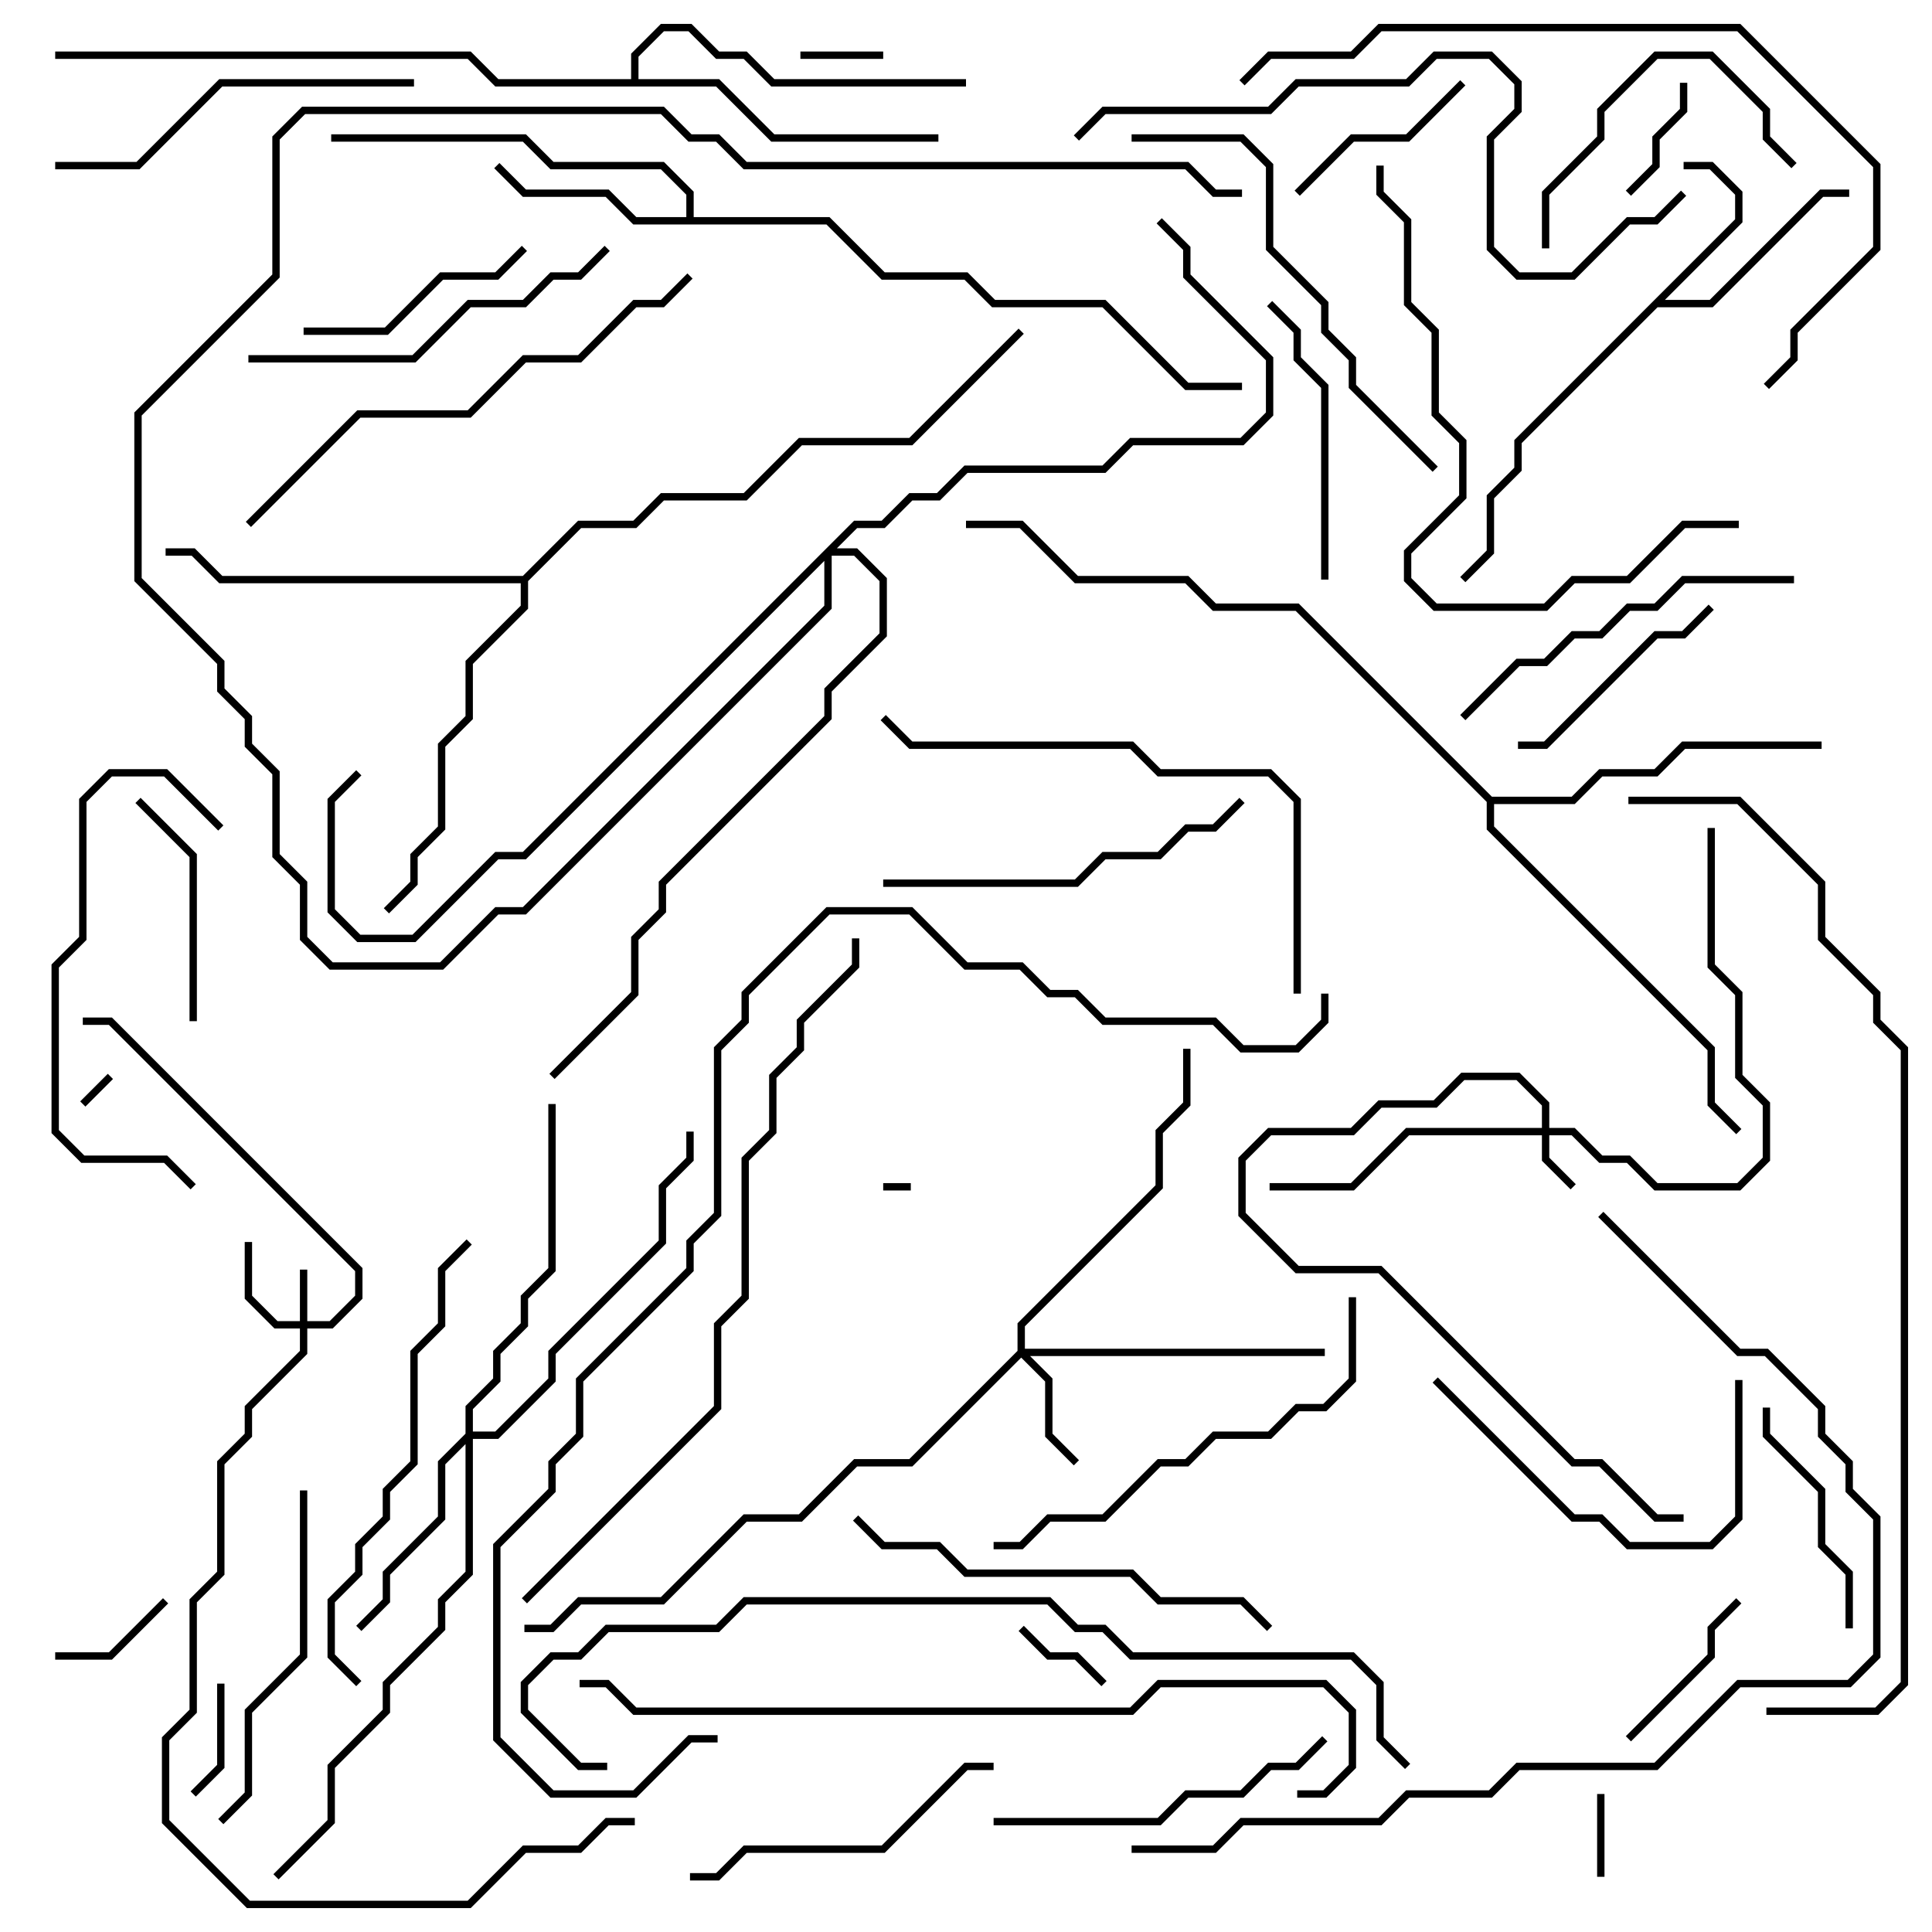 <svg version="1.1" width="105" height="105" xmlns="http://www.w3.org/2000/svg"><path d="M94.3,11.917L94.3,10.583L92.917,9.2L91.5,9.2L91.5,8.8L93.083,8.8L94.7,10.417L94.7,12.083L90.483,16.3L92.917,16.3L98.917,10.3L100.5,10.3L100.5,10.7L99.083,10.7L93.083,16.7L90.083,16.7L82.7,24.083L82.7,25.583L81.2,27.083L81.2,30.083L79.641,31.641L79.359,31.359L80.8,29.917L80.8,26.917L82.3,25.417L82.3,23.917z" stroke="none"/><path d="M37.3,11.8L37.3,10.583L35.917,9.2L29.917,9.2L28.417,7.7L18,7.7L18,7.3L28.583,7.3L30.083,8.8L36.083,8.8L37.7,10.417L37.7,11.8L45.083,11.8L48.083,14.8L52.583,14.8L54.083,16.3L60.083,16.3L64.583,20.8L67.5,20.8L67.5,21.2L64.417,21.2L59.917,16.7L53.917,16.7L52.417,15.2L47.917,15.2L44.917,12.2L34.417,12.2L32.917,10.7L28.417,10.7L26.859,9.141L27.141,8.859L28.583,10.3L33.083,10.3L34.583,11.8z" stroke="none"/><path d="M34.3,4.3L34.3,2.917L35.917,1.3L37.583,1.3L39.083,2.8L40.583,2.8L42.083,4.3L52.5,4.3L52.5,4.7L41.917,4.7L40.417,3.2L38.917,3.2L37.417,1.7L36.083,1.7L34.7,3.083L34.7,4.3L39.083,4.3L42.083,7.3L51,7.3L51,7.7L41.917,7.7L38.917,4.7L26.917,4.7L25.417,3.2L3,3.2L3,2.8L25.583,2.8L27.083,4.3z" stroke="none"/><path d="M81.083,43.3L85.417,43.3L86.917,41.8L89.917,41.8L91.417,40.3L99,40.3L99,40.7L91.583,40.7L90.083,42.2L87.083,42.2L85.583,43.7L81.2,43.7L81.2,44.917L93.2,56.917L93.2,59.917L94.641,61.359L94.359,61.641L92.8,60.083L92.8,57.083L80.8,45.083L80.8,43.583L70.417,33.2L65.917,33.2L64.417,31.7L58.417,31.7L55.417,28.7L52.5,28.7L52.5,28.3L55.583,28.3L58.583,31.3L64.583,31.3L66.083,32.8L70.583,32.8z" stroke="none"/><path d="M28.417,31.3L31.417,28.3L34.417,28.3L35.917,26.8L40.417,26.8L43.417,23.8L49.417,23.8L55.359,17.859L55.641,18.141L49.583,24.2L43.583,24.2L40.583,27.2L36.083,27.2L34.583,28.7L31.583,28.7L28.7,31.583L28.7,33.083L25.7,36.083L25.7,39.083L24.2,40.583L24.2,45.083L22.7,46.583L22.7,48.083L21.141,49.641L20.859,49.359L22.3,47.917L22.3,46.417L23.8,44.917L23.8,40.417L25.3,38.917L25.3,35.917L28.3,32.917L28.3,31.7L11.917,31.7L10.417,30.2L9,30.2L9,29.8L10.583,29.8L12.083,31.3z" stroke="none"/><path d="M16.3,71.8L16.3,69L16.7,69L16.7,71.8L17.917,71.8L19.3,70.417L19.3,69.083L5.917,55.7L4.5,55.7L4.5,55.3L6.083,55.3L19.7,68.917L19.7,70.583L18.083,72.2L16.7,72.2L16.7,73.583L13.7,76.583L13.7,78.083L12.2,79.583L12.2,85.583L10.7,87.083L10.7,93.083L9.2,94.583L9.2,98.917L13.583,103.3L25.417,103.3L28.417,100.3L31.417,100.3L32.917,98.8L34.5,98.8L34.5,99.2L33.083,99.2L31.583,100.7L28.583,100.7L25.583,103.7L13.417,103.7L8.8,99.083L8.8,94.417L10.3,92.917L10.3,86.917L11.8,85.417L11.8,79.417L13.3,77.917L13.3,76.417L16.3,73.417L16.3,72.2L14.917,72.2L13.3,70.583L13.3,67.5L13.7,67.5L13.7,70.417L15.083,71.8z" stroke="none"/><path d="M83.8,61.3L83.8,60.083L82.417,58.7L79.583,58.7L78.083,60.2L75.083,60.2L73.583,61.7L69.083,61.7L67.7,63.083L67.7,65.917L70.583,68.8L75.083,68.8L85.583,79.3L87.083,79.3L90.083,82.3L91.5,82.3L91.5,82.7L89.917,82.7L86.917,79.7L85.417,79.7L74.917,69.2L70.417,69.2L67.3,66.083L67.3,62.917L68.917,61.3L73.417,61.3L74.917,59.8L77.917,59.8L79.417,58.3L82.583,58.3L84.2,59.917L84.2,61.3L85.583,61.3L87.083,62.8L88.583,62.8L90.083,64.3L94.417,64.3L95.8,62.917L95.8,60.083L94.3,58.583L94.3,54.083L92.8,52.583L92.8,45L93.2,45L93.2,52.417L94.7,53.917L94.7,58.417L96.2,59.917L96.2,63.083L94.583,64.7L89.917,64.7L88.417,63.2L86.917,63.2L85.417,61.7L84.2,61.7L84.2,62.917L85.641,64.359L85.359,64.641L83.8,63.083L83.8,61.7L76.583,61.7L73.583,64.7L69,64.7L69,64.3L73.417,64.3L76.417,61.3z" stroke="none"/><path d="M55.3,73.417L55.3,71.917L62.8,64.417L62.8,61.417L64.3,59.917L64.3,57L64.7,57L64.7,60.083L63.2,61.583L63.2,64.583L55.7,72.083L55.7,73.3L72,73.3L72,73.7L55.983,73.7L57.2,74.917L57.2,77.917L58.641,79.359L58.359,79.641L56.8,78.083L56.8,75.083L55.5,73.783L49.583,79.7L46.583,79.7L43.583,82.7L40.583,82.7L36.083,87.2L31.583,87.2L30.083,88.7L28.5,88.7L28.5,88.3L29.917,88.3L31.417,86.8L35.917,86.8L40.417,82.3L43.417,82.3L46.417,79.3L49.417,79.3z" stroke="none"/><path d="M25.3,77.917L25.3,76.417L26.8,74.917L26.8,73.417L28.3,71.917L28.3,70.417L29.8,68.917L29.8,60L30.2,60L30.2,69.083L28.7,70.583L28.7,72.083L27.2,73.583L27.2,75.083L25.7,76.583L25.7,77.8L26.917,77.8L29.8,74.917L29.8,73.417L35.8,67.417L35.8,64.417L37.3,62.917L37.3,61.5L37.7,61.5L37.7,63.083L36.2,64.583L36.2,67.583L30.2,73.583L30.2,75.083L27.083,78.2L25.7,78.2L25.7,85.583L24.2,87.083L24.2,88.583L21.2,91.583L21.2,93.083L18.2,96.083L18.2,99.083L15.141,102.141L14.859,101.859L17.8,98.917L17.8,95.917L20.8,92.917L20.8,91.417L23.8,88.417L23.8,86.917L25.3,85.417L25.3,78.483L24.2,79.583L24.2,82.583L21.2,85.583L21.2,87.083L19.641,88.641L19.359,88.359L20.8,86.917L20.8,85.417L23.8,82.417L23.8,79.417z" stroke="none"/><path d="M46.417,28.3L47.917,28.3L49.417,26.8L50.917,26.8L52.417,25.3L59.917,25.3L61.417,23.8L67.417,23.8L68.8,22.417L68.8,19.583L64.3,15.083L64.3,13.583L62.859,12.141L63.141,11.859L64.7,13.417L64.7,14.917L69.2,19.417L69.2,22.583L67.583,24.2L61.583,24.2L60.083,25.7L52.583,25.7L51.083,27.2L49.583,27.2L48.083,28.7L46.583,28.7L45.483,29.8L46.583,29.8L48.2,31.417L48.2,34.583L45.2,37.583L45.2,39.083L36.2,48.083L36.2,49.583L34.7,51.083L34.7,54.083L30.141,58.641L29.859,58.359L34.3,53.917L34.3,50.917L35.8,49.417L35.8,47.917L44.8,38.917L44.8,37.417L47.8,34.417L47.8,31.583L46.417,30.2L45.2,30.2L45.2,33.083L28.583,49.7L27.083,49.7L24.083,52.7L17.917,52.7L16.3,51.083L16.3,48.083L14.8,46.583L14.8,42.083L13.3,40.583L13.3,39.083L11.8,37.583L11.8,36.083L7.3,31.583L7.3,22.417L14.8,14.917L14.8,7.417L16.417,5.8L36.083,5.8L37.583,7.3L39.083,7.3L40.583,8.8L64.583,8.8L66.083,10.3L67.5,10.3L67.5,10.7L65.917,10.7L64.417,9.2L40.417,9.2L38.917,7.7L37.417,7.7L35.917,6.2L16.583,6.2L15.2,7.583L15.2,15.083L7.7,22.583L7.7,31.417L12.2,35.917L12.2,37.417L13.7,38.917L13.7,40.417L15.2,41.917L15.2,46.417L16.7,47.917L16.7,50.917L18.083,52.3L23.917,52.3L26.917,49.3L28.417,49.3L44.8,32.917L44.8,30.483L28.583,46.7L27.083,46.7L22.583,51.2L19.417,51.2L17.8,49.583L17.8,43.417L19.359,41.859L19.641,42.141L18.2,43.583L18.2,49.417L19.583,50.8L22.417,50.8L26.917,46.3L28.417,46.3z" stroke="none"/><path d="M49.5,64.3L49.5,64.7L48,64.7L48,64.3z" stroke="none"/><path d="M5.859,58.359L6.141,58.641L4.641,60.141L4.359,59.859z" stroke="none"/><path d="M87.2,102L86.8,102L86.8,97.5L87.2,97.5z" stroke="none"/><path d="M48,2.8L48,3.2L43.5,3.2L43.5,2.8z" stroke="none"/><path d="M60.141,91.359L59.859,91.641L58.417,90.2L56.917,90.2L55.359,88.641L55.641,88.359L57.083,89.8L58.583,89.8z" stroke="none"/><path d="M11.8,91.5L12.2,91.5L12.2,96.083L10.641,97.641L10.359,97.359L11.8,95.917z" stroke="none"/><path d="M88.641,10.641L88.359,10.359L89.8,8.917L89.8,7.417L91.3,5.917L91.3,4.5L91.7,4.5L91.7,6.083L90.2,7.583L90.2,9.083z" stroke="none"/><path d="M8.859,86.859L9.141,87.141L6.083,90.2L3,90.2L3,89.8L5.917,89.8z" stroke="none"/><path d="M94.359,86.859L94.641,87.141L93.2,88.583L93.2,90.083L88.641,94.641L88.359,94.359L92.8,89.917L92.8,88.417z" stroke="none"/><path d="M70.641,10.641L70.359,10.359L73.417,7.3L76.417,7.3L79.359,4.359L79.641,4.641L76.583,7.7L73.583,7.7z" stroke="none"/><path d="M10.7,55.5L10.3,55.5L10.3,46.583L7.359,43.641L7.641,43.359L10.7,46.417z" stroke="none"/><path d="M95.8,76.5L96.2,76.5L96.2,77.917L99.2,80.917L99.2,83.917L100.7,85.417L100.7,88.5L100.3,88.5L100.3,85.583L98.8,84.083L98.8,81.083L95.8,78.083z" stroke="none"/><path d="M28.359,13.359L28.641,13.641L27.083,15.2L24.083,15.2L21.083,18.2L16.5,18.2L16.5,17.8L20.917,17.8L23.917,14.8L26.917,14.8z" stroke="none"/><path d="M92.859,32.859L93.141,33.141L91.583,34.7L90.083,34.7L84.083,40.7L82.5,40.7L82.5,40.3L83.917,40.3L89.917,34.3L91.417,34.3z" stroke="none"/><path d="M84.2,13.5L83.8,13.5L83.8,10.417L86.8,7.417L86.8,5.917L89.917,2.8L93.083,2.8L96.2,5.917L96.2,7.417L97.641,8.859L97.359,9.141L95.8,7.583L95.8,6.083L92.917,3.2L90.083,3.2L87.2,6.083L87.2,7.583L84.2,10.583z" stroke="none"/><path d="M72.2,31.5L71.8,31.5L71.8,21.083L70.3,19.583L70.3,18.083L68.859,16.641L69.141,16.359L70.7,17.917L70.7,19.417L72.2,20.917z" stroke="none"/><path d="M94.3,75L94.7,75L94.7,82.583L93.083,84.2L88.417,84.2L86.917,82.7L85.417,82.7L77.859,75.141L78.141,74.859L85.583,82.3L87.083,82.3L88.583,83.8L92.917,83.8L94.3,82.417z" stroke="none"/><path d="M54,95.8L54,96.2L52.583,96.2L48.083,100.7L40.583,100.7L39.083,102.2L37.5,102.2L37.5,101.8L38.917,101.8L40.417,100.3L47.917,100.3L52.417,95.8z" stroke="none"/><path d="M71.859,94.359L72.141,94.641L70.583,96.2L69.083,96.2L67.583,97.7L64.583,97.7L63.083,99.2L54,99.2L54,98.8L62.917,98.8L64.417,97.3L67.417,97.3L68.917,95.8L70.417,95.8z" stroke="none"/><path d="M12.141,99.141L11.859,98.859L13.3,97.417L13.3,92.917L16.3,89.917L16.3,81L16.7,81L16.7,90.083L13.7,93.083L13.7,97.583z" stroke="none"/><path d="M97.5,31.3L97.5,31.7L91.583,31.7L90.083,33.2L88.583,33.2L87.083,34.7L85.583,34.7L84.083,36.2L82.583,36.2L79.641,39.141L79.359,38.859L82.417,35.8L83.917,35.8L85.417,34.3L86.917,34.3L88.417,32.8L89.917,32.8L91.417,31.3z" stroke="none"/><path d="M12.141,44.859L11.859,45.141L8.917,42.2L6.083,42.2L4.7,43.583L4.7,51.083L3.2,52.583L3.2,61.417L4.583,62.8L9.083,62.8L10.641,64.359L10.359,64.641L8.917,63.2L4.417,63.2L2.8,61.583L2.8,52.417L4.3,50.917L4.3,43.417L5.917,41.8L9.083,41.8z" stroke="none"/><path d="M3,9.2L3,8.8L7.417,8.8L11.917,4.3L22.5,4.3L22.5,4.7L12.083,4.7L7.583,9.2z" stroke="none"/><path d="M67.359,43.359L67.641,43.641L66.083,45.2L64.583,45.2L63.083,46.7L60.083,46.7L58.583,48.2L48,48.2L48,47.8L58.417,47.8L59.917,46.3L62.917,46.3L64.417,44.8L65.917,44.8z" stroke="none"/><path d="M32.859,13.359L33.141,13.641L31.583,15.2L30.083,15.2L28.583,16.7L25.583,16.7L22.583,19.7L13.5,19.7L13.5,19.3L22.417,19.3L25.417,16.3L28.417,16.3L29.917,14.8L31.417,14.8z" stroke="none"/><path d="M46.359,82.641L46.641,82.359L48.083,83.8L51.083,83.8L52.583,85.3L61.583,85.3L63.083,86.8L67.583,86.8L69.141,88.359L68.859,88.641L67.417,87.2L62.917,87.2L61.417,85.7L52.417,85.7L50.917,84.2L47.917,84.2z" stroke="none"/><path d="M54,84.2L54,83.8L55.417,83.8L56.917,82.3L59.917,82.3L62.917,79.3L64.417,79.3L65.917,77.8L68.917,77.8L70.417,76.3L71.917,76.3L73.3,74.917L73.3,70.5L73.7,70.5L73.7,75.083L72.083,76.7L70.583,76.7L69.083,78.2L66.083,78.2L64.583,79.7L63.083,79.7L60.083,82.7L57.083,82.7L55.583,84.2z" stroke="none"/><path d="M78.141,25.359L77.859,25.641L73.3,21.083L73.3,19.583L71.8,18.083L71.8,16.583L68.8,13.583L68.8,9.083L67.417,7.7L61.5,7.7L61.5,7.3L67.583,7.3L69.2,8.917L69.2,13.417L72.2,16.417L72.2,17.917L73.7,19.417L73.7,20.917z" stroke="none"/><path d="M19.641,91.359L19.359,91.641L17.8,90.083L17.8,86.917L19.3,85.417L19.3,83.917L20.8,82.417L20.8,80.917L22.3,79.417L22.3,73.417L23.8,71.917L23.8,68.917L25.359,67.359L25.641,67.641L24.2,69.083L24.2,72.083L22.7,73.583L22.7,79.583L21.2,81.083L21.2,82.583L19.7,84.083L19.7,85.583L18.2,87.083L18.2,89.917z" stroke="none"/><path d="M70.7,54L70.3,54L70.3,43.583L68.917,42.2L62.917,42.2L61.417,40.7L49.417,40.7L47.859,39.141L48.141,38.859L49.583,40.3L61.583,40.3L63.083,41.8L69.083,41.8L70.7,43.417z" stroke="none"/><path d="M13.641,28.641L13.359,28.359L19.417,22.3L25.417,22.3L28.417,19.3L31.417,19.3L34.417,16.3L35.917,16.3L37.359,14.859L37.641,15.141L36.083,16.7L34.583,16.7L31.583,19.7L28.583,19.7L25.583,22.7L19.583,22.7z" stroke="none"/><path d="M94.5,28.3L94.5,28.7L91.583,28.7L88.583,31.7L85.583,31.7L84.083,33.2L77.917,33.2L76.3,31.583L76.3,29.917L79.3,26.917L79.3,24.083L77.8,22.583L77.8,18.083L76.3,16.583L76.3,12.083L74.8,10.583L74.8,9L75.2,9L75.2,10.417L76.7,11.917L76.7,16.417L78.2,17.917L78.2,22.417L79.7,23.917L79.7,27.083L76.7,30.083L76.7,31.417L78.083,32.8L83.917,32.8L85.417,31.3L88.417,31.3L91.417,28.3z" stroke="none"/><path d="M96.141,21.141L95.859,20.859L97.3,19.417L97.3,17.917L101.8,13.417L101.8,9.083L94.417,1.7L75.083,1.7L73.583,3.2L69.083,3.2L67.641,4.641L67.359,4.359L68.917,2.8L73.417,2.8L74.917,1.3L94.583,1.3L102.2,8.917L102.2,13.583L97.7,18.083L97.7,19.583z" stroke="none"/><path d="M58.641,7.641L58.359,7.359L59.917,5.8L68.917,5.8L70.417,4.3L76.417,4.3L77.917,2.8L81.083,2.8L82.7,4.417L82.7,6.083L81.2,7.583L81.2,13.417L82.583,14.8L85.417,14.8L88.417,11.8L89.917,11.8L91.359,10.359L91.641,10.641L90.083,12.2L88.583,12.2L85.583,15.2L82.417,15.2L80.8,13.583L80.8,7.417L82.3,5.917L82.3,4.583L80.917,3.2L78.083,3.2L76.583,4.7L70.583,4.7L69.083,6.2L60.083,6.2z" stroke="none"/><path d="M70.5,97.7L70.5,97.3L71.917,97.3L73.3,95.917L73.3,93.083L71.917,91.7L63.083,91.7L61.583,93.2L34.417,93.2L32.917,91.7L31.5,91.7L31.5,91.3L33.083,91.3L34.583,92.8L61.417,92.8L62.917,91.3L72.083,91.3L73.7,92.917L73.7,96.083L72.083,97.7z" stroke="none"/><path d="M28.641,87.141L28.359,86.859L38.8,76.417L38.8,71.917L40.3,70.417L40.3,62.917L41.8,61.417L41.8,58.417L43.3,56.917L43.3,55.417L46.3,52.417L46.3,51L46.7,51L46.7,52.583L43.7,55.583L43.7,57.083L42.2,58.583L42.2,61.583L40.7,63.083L40.7,70.583L39.2,72.083L39.2,76.583z" stroke="none"/><path d="M86.859,66.141L87.141,65.859L94.583,73.3L96.083,73.3L99.2,76.417L99.2,77.917L100.7,79.417L100.7,80.917L102.2,82.417L102.2,90.083L100.583,91.7L94.583,91.7L90.083,96.2L82.583,96.2L81.083,97.7L76.583,97.7L75.083,99.2L67.583,99.2L66.083,100.7L61.5,100.7L61.5,100.3L65.917,100.3L67.417,98.8L74.917,98.8L76.417,97.3L80.917,97.3L82.417,95.8L89.917,95.8L94.417,91.3L100.417,91.3L101.8,89.917L101.8,82.583L100.3,81.083L100.3,79.583L98.8,78.083L98.8,76.583L95.917,73.7L94.417,73.7z" stroke="none"/><path d="M76.641,95.859L76.359,96.141L74.8,94.583L74.8,91.583L73.417,90.2L61.417,90.2L59.917,88.7L58.417,88.7L56.917,87.2L40.583,87.2L39.083,88.7L33.083,88.7L31.583,90.2L30.083,90.2L28.7,91.583L28.7,92.917L31.583,95.8L33,95.8L33,96.2L31.417,96.2L28.3,93.083L28.3,91.417L29.917,89.8L31.417,89.8L32.917,88.3L38.917,88.3L40.417,86.8L57.083,86.8L58.583,88.3L60.083,88.3L61.583,89.8L73.583,89.8L75.2,91.417L75.2,94.417z" stroke="none"/><path d="M96,93.2L96,92.8L101.917,92.8L103.3,91.417L103.3,57.083L101.8,55.583L101.8,54.083L98.8,51.083L98.8,48.083L94.417,43.7L88.5,43.7L88.5,43.3L94.583,43.3L99.2,47.917L99.2,50.917L102.2,53.917L102.2,55.417L103.7,56.917L103.7,91.583L102.083,93.2z" stroke="none"/><path d="M71.8,54L72.2,54L72.2,55.583L70.583,57.2L67.417,57.2L65.917,55.7L59.917,55.7L58.417,54.2L56.917,54.2L55.417,52.7L52.417,52.7L49.417,49.7L45.083,49.7L40.7,54.083L40.7,55.583L39.2,57.083L39.2,66.083L37.7,67.583L37.7,69.083L31.7,75.083L31.7,78.083L30.2,79.583L30.2,81.083L27.2,84.083L27.2,94.417L30.083,97.3L34.417,97.3L37.417,94.3L39,94.3L39,94.7L37.583,94.7L34.583,97.7L29.917,97.7L26.8,94.583L26.8,83.917L29.8,80.917L29.8,79.417L31.3,77.917L31.3,74.917L37.3,68.917L37.3,67.417L38.8,65.917L38.8,56.917L40.3,55.417L40.3,53.917L44.917,49.3L49.583,49.3L52.583,52.3L55.583,52.3L57.083,53.8L58.583,53.8L60.083,55.3L66.083,55.3L67.583,56.8L70.417,56.8L71.8,55.417z" stroke="none"/></svg>